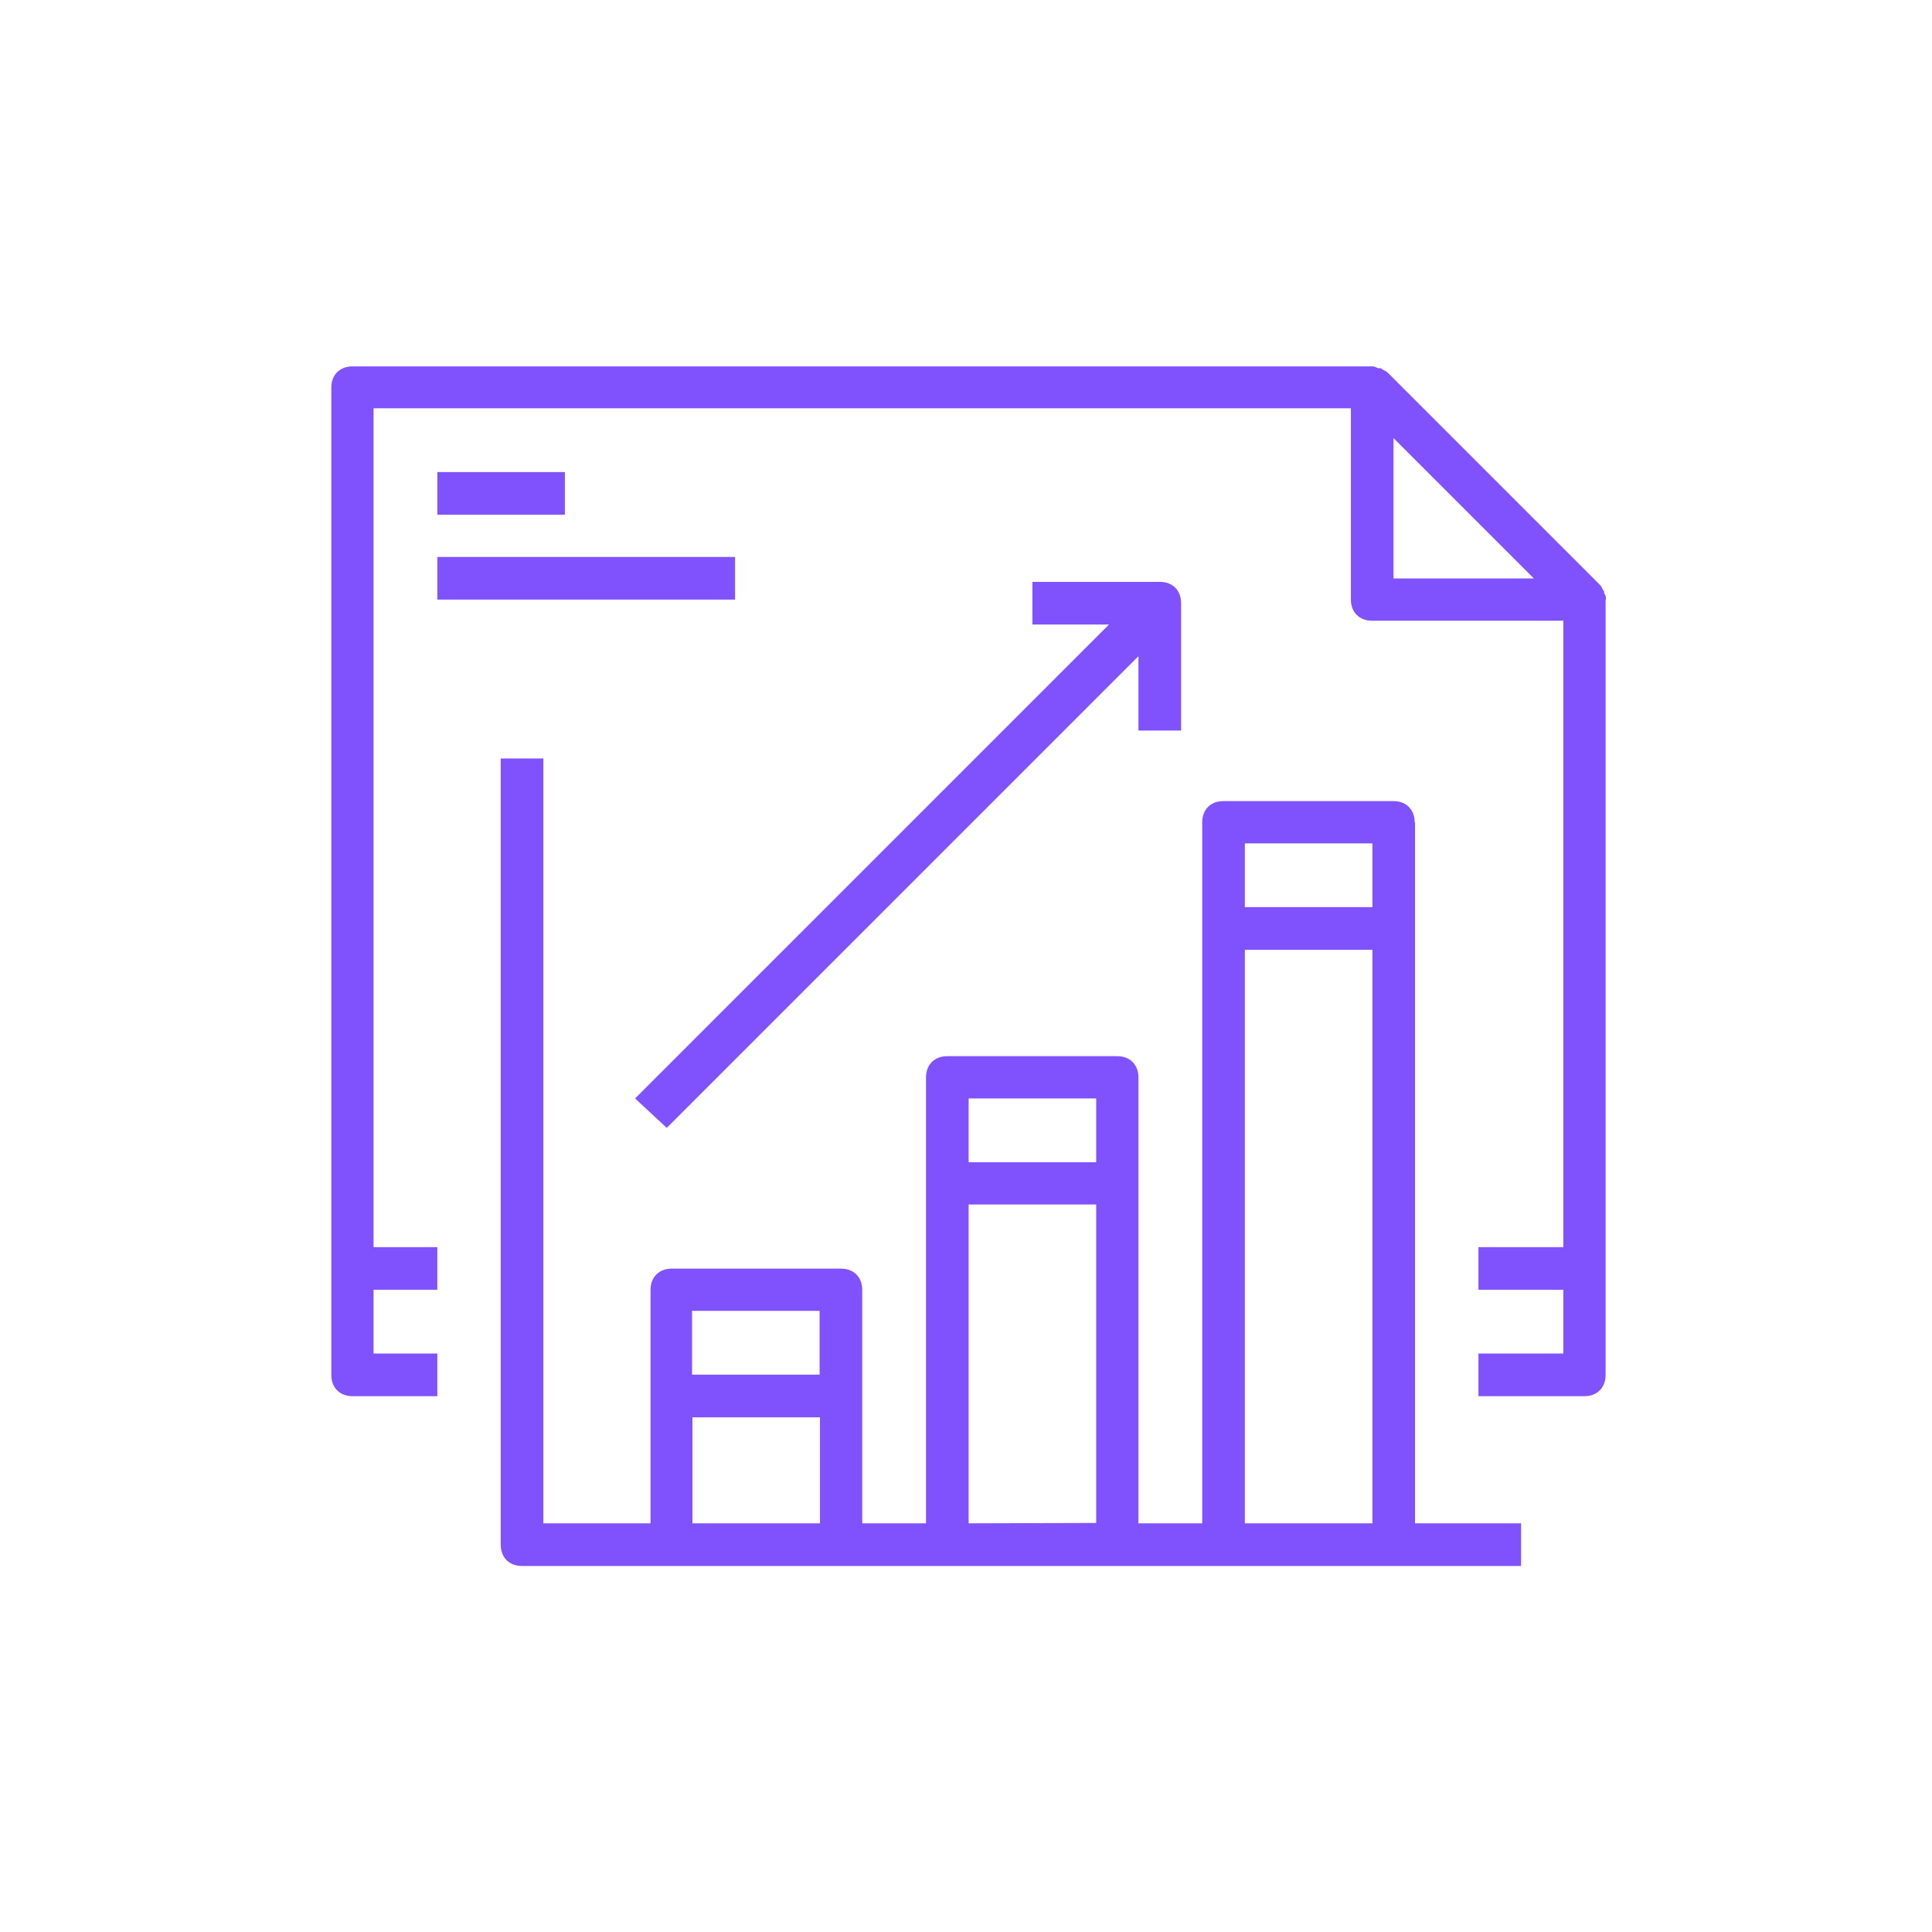 <?xml version="1.0" encoding="utf-8"?>
<!-- Generator: Adobe Illustrator 25.0.1, SVG Export Plug-In . SVG Version: 6.00 Build 0)  -->
<svg version="1.1" fill="#8052FD" id="Capa_1" xmlns="http://www.w3.org/2000/svg" xmlns:xlink="http://www.w3.org/1999/xlink" x="0px" y="0px"
	 viewBox="0 0 512 512" style="enable-background:new 0 0 512 512;" xml:space="preserve">

	
	


<g>
	<g>
		<path d="M425.6,158.9c0-0.5,0-1.1-0.5-1.7v-0.5c-0.5-0.5-0.5-1.1-1.1-1.7l-56.3-56.3c-0.5-0.5-1.1-0.5-1.7-1.1h-0.5
			c-0.5,0-1.1-0.5-1.7-0.5l0,0H93.4c-3.4,0-5.6,2.3-5.6,5.6v261.7c0,3.4,2.3,5.6,5.6,5.6h22.5v-11.3H99v-16.9h16.9v-11.3H99V108.2
			h259v50.7c0,3.4,2.3,5.6,5.6,5.6h50.7v166h-22.5v11.3h22.5v16.9h-22.5V370h28.1c3.4,0,5.6-2.3,5.6-5.6V158.9H425.6z M369.3,153.3
			v-37.2l37.2,37.2C406.5,153.3,369.3,153.3,369.3,153.3z"/>
		<path d="M374.9,217.9c0-3.4-2.3-5.6-5.6-5.6h-45.1c-3.4,0-5.6,2.3-5.6,5.6v185.8h-16.9V285.5c0-3.4-2.3-5.6-5.6-5.6
			h-45.1c-3.4,0-5.6,2.3-5.6,5.6v118.2h-16.9v-61.9c0-3.4-2.3-5.6-5.6-5.6H178c-3.4,0-5.6,2.3-5.6,5.6v61.9h-28.4V201h-11.3v208.4
			c0,3.4,2.3,5.6,5.6,5.6h39.4h45.1H251h45.1h28.1h45.1h33.8v-11.3h-28.1V217.9z M363.7,223.5v16.9h-33.8v-16.9H363.7z M290.5,291.1
			V308h-33.8v-16.9H290.5z M217.2,347.4v16.9h-33.8v-16.9H217.2z M183.5,403.7v-28.1h33.8v28.1H183.5z M256.7,403.7v-84.5h33.8v84.4
			L256.7,403.7L256.7,403.7z M329.9,403.7v-152h33.8v152L329.9,403.7L329.9,403.7z"/>
		<rect x="115.9" y="125.1" width="33.8" height="11.3"/>
		<rect x="115.9" y="147.6" width="78.9" height="11.3"/>
		<path d="M176.7,298.9l125-125v19.7H313v-33.8c0-3.4-2.3-5.6-5.6-5.6h-33.8v11.3h20.3L168.3,291.1L176.7,298.9z"/>
	</g>
</g>
</svg>
